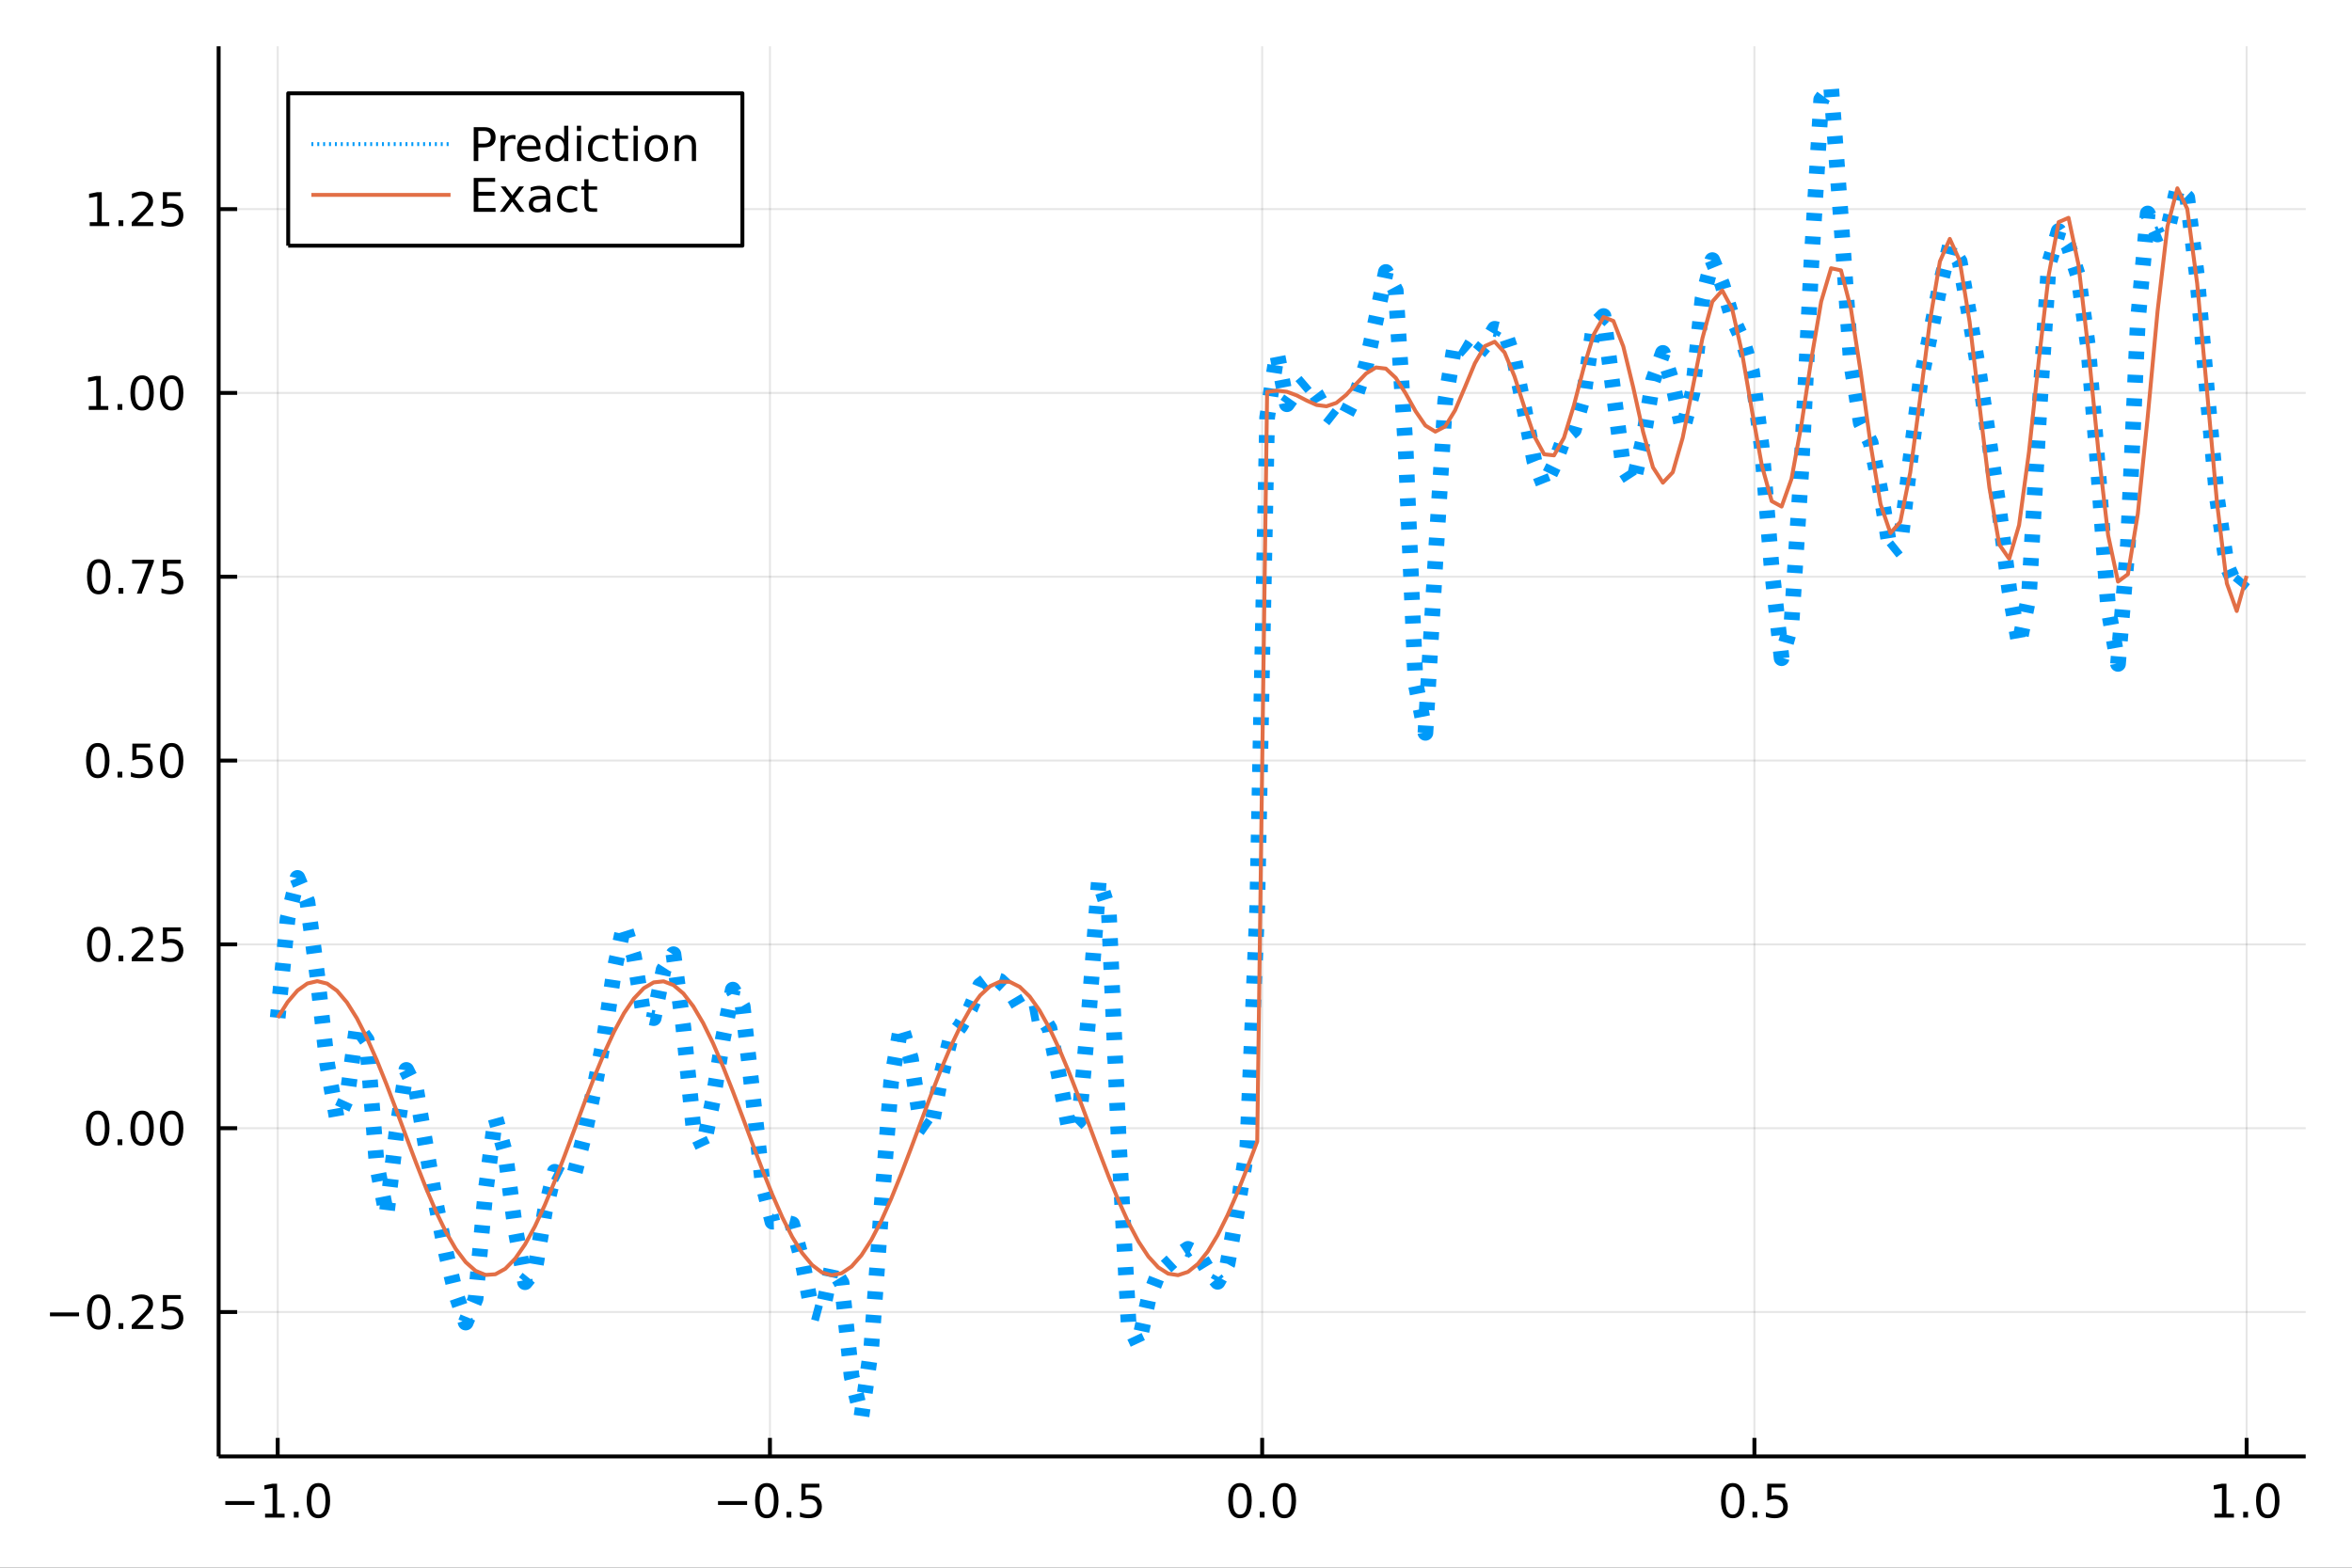 <?xml version="1.0" encoding="utf-8"?>
<svg xmlns="http://www.w3.org/2000/svg" xmlns:xlink="http://www.w3.org/1999/xlink" width="600" height="400" viewBox="0 0 2400 1600">
<rect x="0" y="0" width="2400" height="1600" fill="#333333" stroke="none"/>
<defs>
  <clipPath id="clip320">
    <rect x="0" y="0" width="2400" height="1600"/>
  </clipPath>
</defs>
<path clip-path="url(#clip320)" d="
M0 1600 L2400 1600 L2400 0 L0 0  Z
  " fill="#ffffff" fill-rule="evenodd" fill-opacity="1"/>
<defs>
  <clipPath id="clip321">
    <rect x="480" y="0" width="1681" height="1600"/>
  </clipPath>
</defs>
<path clip-path="url(#clip320)" d="
M223.103 1486.45 L2352.76 1486.45 L2352.76 47.244 L223.103 47.244  Z
  " fill="#ffffff" fill-rule="evenodd" fill-opacity="1"/>
<defs>
  <clipPath id="clip322">
    <rect x="223" y="47" width="2131" height="1440"/>
  </clipPath>
</defs>
<polyline clip-path="url(#clip322)" style="stroke:#000000; stroke-linecap:butt; stroke-linejoin:round; stroke-width:2; stroke-opacity:0.1; fill:none" points="
  283.376,1486.45 283.376,47.244 
  "/>
<polyline clip-path="url(#clip322)" style="stroke:#000000; stroke-linecap:butt; stroke-linejoin:round; stroke-width:2; stroke-opacity:0.1; fill:none" points="
  785.652,1486.45 785.652,47.244 
  "/>
<polyline clip-path="url(#clip322)" style="stroke:#000000; stroke-linecap:butt; stroke-linejoin:round; stroke-width:2; stroke-opacity:0.1; fill:none" points="
  1287.93,1486.45 1287.93,47.244 
  "/>
<polyline clip-path="url(#clip322)" style="stroke:#000000; stroke-linecap:butt; stroke-linejoin:round; stroke-width:2; stroke-opacity:0.1; fill:none" points="
  1790.21,1486.45 1790.21,47.244 
  "/>
<polyline clip-path="url(#clip322)" style="stroke:#000000; stroke-linecap:butt; stroke-linejoin:round; stroke-width:2; stroke-opacity:0.1; fill:none" points="
  2292.48,1486.45 2292.48,47.244 
  "/>
<polyline clip-path="url(#clip320)" style="stroke:#000000; stroke-linecap:butt; stroke-linejoin:round; stroke-width:4; stroke-opacity:1; fill:none" points="
  223.103,1486.45 2352.76,1486.45 
  "/>
<polyline clip-path="url(#clip320)" style="stroke:#000000; stroke-linecap:butt; stroke-linejoin:round; stroke-width:4; stroke-opacity:1; fill:none" points="
  283.376,1486.45 283.376,1467.55 
  "/>
<polyline clip-path="url(#clip320)" style="stroke:#000000; stroke-linecap:butt; stroke-linejoin:round; stroke-width:4; stroke-opacity:1; fill:none" points="
  785.652,1486.45 785.652,1467.55 
  "/>
<polyline clip-path="url(#clip320)" style="stroke:#000000; stroke-linecap:butt; stroke-linejoin:round; stroke-width:4; stroke-opacity:1; fill:none" points="
  1287.93,1486.45 1287.93,1467.55 
  "/>
<polyline clip-path="url(#clip320)" style="stroke:#000000; stroke-linecap:butt; stroke-linejoin:round; stroke-width:4; stroke-opacity:1; fill:none" points="
  1790.21,1486.45 1790.21,1467.55 
  "/>
<polyline clip-path="url(#clip320)" style="stroke:#000000; stroke-linecap:butt; stroke-linejoin:round; stroke-width:4; stroke-opacity:1; fill:none" points="
  2292.48,1486.45 2292.48,1467.55 
  "/>
<path clip-path="url(#clip320)" d="M229.904 1532.02 L259.58 1532.02 L259.58 1535.95 L229.904 1535.95 L229.904 1532.02 Z" fill="#000000" fill-rule="evenodd" fill-opacity="1" /><path clip-path="url(#clip320)" d="M270.482 1544.91 L278.121 1544.91 L278.121 1518.55 L269.811 1520.21 L269.811 1515.95 L278.075 1514.29 L282.751 1514.29 L282.751 1544.91 L290.39 1544.91 L290.39 1548.85 L270.482 1548.85 L270.482 1544.91 Z" fill="#000000" fill-rule="evenodd" fill-opacity="1" /><path clip-path="url(#clip320)" d="M299.834 1542.97 L304.718 1542.97 L304.718 1548.85 L299.834 1548.85 L299.834 1542.97 Z" fill="#000000" fill-rule="evenodd" fill-opacity="1" /><path clip-path="url(#clip320)" d="M324.903 1517.37 Q321.292 1517.37 319.463 1520.93 Q317.658 1524.47 317.658 1531.6 Q317.658 1538.71 319.463 1542.27 Q321.292 1545.82 324.903 1545.82 Q328.538 1545.82 330.343 1542.27 Q332.172 1538.71 332.172 1531.6 Q332.172 1524.47 330.343 1520.93 Q328.538 1517.37 324.903 1517.37 M324.903 1513.66 Q330.713 1513.66 333.769 1518.27 Q336.848 1522.85 336.848 1531.6 Q336.848 1540.33 333.769 1544.94 Q330.713 1549.52 324.903 1549.52 Q319.093 1549.52 316.014 1544.94 Q312.959 1540.33 312.959 1531.6 Q312.959 1522.85 316.014 1518.27 Q319.093 1513.66 324.903 1513.66 Z" fill="#000000" fill-rule="evenodd" fill-opacity="1" /><path clip-path="url(#clip320)" d="M732.678 1532.02 L762.354 1532.02 L762.354 1535.95 L732.678 1535.95 L732.678 1532.02 Z" fill="#000000" fill-rule="evenodd" fill-opacity="1" /><path clip-path="url(#clip320)" d="M782.446 1517.37 Q778.835 1517.37 777.007 1520.93 Q775.201 1524.47 775.201 1531.6 Q775.201 1538.71 777.007 1542.27 Q778.835 1545.82 782.446 1545.82 Q786.081 1545.82 787.886 1542.27 Q789.715 1538.71 789.715 1531.6 Q789.715 1524.47 787.886 1520.93 Q786.081 1517.37 782.446 1517.37 M782.446 1513.66 Q788.257 1513.66 791.312 1518.27 Q794.391 1522.85 794.391 1531.6 Q794.391 1540.33 791.312 1544.94 Q788.257 1549.52 782.446 1549.52 Q776.636 1549.52 773.558 1544.94 Q770.502 1540.33 770.502 1531.6 Q770.502 1522.85 773.558 1518.27 Q776.636 1513.66 782.446 1513.66 Z" fill="#000000" fill-rule="evenodd" fill-opacity="1" /><path clip-path="url(#clip320)" d="M802.608 1542.97 L807.493 1542.97 L807.493 1548.85 L802.608 1548.85 L802.608 1542.97 Z" fill="#000000" fill-rule="evenodd" fill-opacity="1" /><path clip-path="url(#clip320)" d="M817.724 1514.29 L836.08 1514.29 L836.08 1518.22 L822.006 1518.22 L822.006 1526.7 Q823.025 1526.35 824.043 1526.19 Q825.062 1526 826.08 1526 Q831.867 1526 835.247 1529.17 Q838.627 1532.34 838.627 1537.76 Q838.627 1543.34 835.155 1546.44 Q831.682 1549.52 825.363 1549.52 Q823.187 1549.52 820.918 1549.15 Q818.673 1548.78 816.266 1548.04 L816.266 1543.34 Q818.349 1544.47 820.571 1545.03 Q822.793 1545.58 825.27 1545.58 Q829.275 1545.58 831.613 1543.48 Q833.951 1541.37 833.951 1537.76 Q833.951 1534.15 831.613 1532.04 Q829.275 1529.94 825.27 1529.94 Q823.395 1529.94 821.52 1530.35 Q819.668 1530.77 817.724 1531.65 L817.724 1514.29 Z" fill="#000000" fill-rule="evenodd" fill-opacity="1" /><path clip-path="url(#clip320)" d="M1265.31 1517.37 Q1261.7 1517.37 1259.87 1520.93 Q1258.07 1524.47 1258.07 1531.6 Q1258.07 1538.71 1259.87 1542.27 Q1261.7 1545.82 1265.31 1545.82 Q1268.95 1545.82 1270.75 1542.27 Q1272.58 1538.71 1272.58 1531.6 Q1272.58 1524.47 1270.75 1520.93 Q1268.95 1517.37 1265.31 1517.37 M1265.31 1513.66 Q1271.12 1513.66 1274.18 1518.27 Q1277.26 1522.85 1277.26 1531.6 Q1277.26 1540.33 1274.18 1544.94 Q1271.12 1549.52 1265.31 1549.52 Q1259.5 1549.52 1256.42 1544.94 Q1253.37 1540.33 1253.37 1531.6 Q1253.37 1522.85 1256.42 1518.27 Q1259.5 1513.66 1265.31 1513.66 Z" fill="#000000" fill-rule="evenodd" fill-opacity="1" /><path clip-path="url(#clip320)" d="M1285.48 1542.97 L1290.36 1542.97 L1290.36 1548.85 L1285.48 1548.85 L1285.48 1542.97 Z" fill="#000000" fill-rule="evenodd" fill-opacity="1" /><path clip-path="url(#clip320)" d="M1310.54 1517.37 Q1306.93 1517.37 1305.11 1520.93 Q1303.3 1524.47 1303.3 1531.6 Q1303.3 1538.71 1305.11 1542.27 Q1306.93 1545.82 1310.54 1545.82 Q1314.18 1545.82 1315.98 1542.27 Q1317.81 1538.71 1317.81 1531.6 Q1317.81 1524.47 1315.98 1520.93 Q1314.18 1517.37 1310.54 1517.37 M1310.54 1513.66 Q1316.35 1513.66 1319.41 1518.27 Q1322.49 1522.85 1322.49 1531.6 Q1322.49 1540.33 1319.41 1544.94 Q1316.35 1549.52 1310.54 1549.52 Q1304.73 1549.52 1301.66 1544.94 Q1298.6 1540.33 1298.6 1531.6 Q1298.6 1522.85 1301.66 1518.27 Q1304.73 1513.66 1310.54 1513.66 Z" fill="#000000" fill-rule="evenodd" fill-opacity="1" /><path clip-path="url(#clip320)" d="M1768.09 1517.37 Q1764.48 1517.37 1762.65 1520.93 Q1760.84 1524.47 1760.84 1531.6 Q1760.84 1538.71 1762.65 1542.27 Q1764.48 1545.82 1768.09 1545.82 Q1771.72 1545.82 1773.53 1542.27 Q1775.36 1538.71 1775.36 1531.6 Q1775.36 1524.47 1773.53 1520.93 Q1771.72 1517.37 1768.09 1517.37 M1768.09 1513.66 Q1773.9 1513.66 1776.95 1518.27 Q1780.03 1522.85 1780.03 1531.6 Q1780.03 1540.33 1776.95 1544.94 Q1773.9 1549.52 1768.09 1549.52 Q1762.28 1549.52 1759.2 1544.94 Q1756.14 1540.33 1756.14 1531.6 Q1756.14 1522.85 1759.2 1518.27 Q1762.28 1513.66 1768.09 1513.66 Z" fill="#000000" fill-rule="evenodd" fill-opacity="1" /><path clip-path="url(#clip320)" d="M1788.25 1542.97 L1793.13 1542.97 L1793.13 1548.85 L1788.25 1548.85 L1788.25 1542.97 Z" fill="#000000" fill-rule="evenodd" fill-opacity="1" /><path clip-path="url(#clip320)" d="M1803.37 1514.29 L1821.72 1514.29 L1821.72 1518.22 L1807.65 1518.22 L1807.65 1526.7 Q1808.67 1526.35 1809.69 1526.19 Q1810.7 1526 1811.72 1526 Q1817.51 1526 1820.89 1529.17 Q1824.27 1532.34 1824.27 1537.76 Q1824.27 1543.34 1820.8 1546.44 Q1817.32 1549.52 1811 1549.52 Q1808.83 1549.52 1806.56 1549.15 Q1804.31 1548.78 1801.91 1548.04 L1801.91 1543.34 Q1803.99 1544.47 1806.21 1545.03 Q1808.44 1545.58 1810.91 1545.58 Q1814.92 1545.58 1817.25 1543.48 Q1819.59 1541.37 1819.59 1537.76 Q1819.59 1534.15 1817.25 1532.04 Q1814.92 1529.94 1810.91 1529.94 Q1809.04 1529.94 1807.16 1530.35 Q1805.31 1530.77 1803.37 1531.65 L1803.37 1514.29 Z" fill="#000000" fill-rule="evenodd" fill-opacity="1" /><path clip-path="url(#clip320)" d="M2259.64 1544.91 L2267.27 1544.91 L2267.27 1518.55 L2258.96 1520.21 L2258.96 1515.95 L2267.23 1514.29 L2271.9 1514.29 L2271.9 1544.91 L2279.54 1544.91 L2279.54 1548.85 L2259.64 1548.85 L2259.64 1544.91 Z" fill="#000000" fill-rule="evenodd" fill-opacity="1" /><path clip-path="url(#clip320)" d="M2288.99 1542.97 L2293.87 1542.97 L2293.87 1548.85 L2288.99 1548.85 L2288.99 1542.97 Z" fill="#000000" fill-rule="evenodd" fill-opacity="1" /><path clip-path="url(#clip320)" d="M2314.06 1517.37 Q2310.45 1517.37 2308.62 1520.93 Q2306.81 1524.47 2306.81 1531.6 Q2306.81 1538.71 2308.62 1542.27 Q2310.45 1545.82 2314.06 1545.82 Q2317.69 1545.82 2319.5 1542.27 Q2321.33 1538.71 2321.33 1531.6 Q2321.33 1524.47 2319.5 1520.93 Q2317.69 1517.37 2314.06 1517.37 M2314.06 1513.66 Q2319.87 1513.66 2322.92 1518.27 Q2326 1522.85 2326 1531.6 Q2326 1540.33 2322.92 1544.94 Q2319.87 1549.52 2314.06 1549.52 Q2308.25 1549.52 2305.17 1544.94 Q2302.11 1540.33 2302.11 1531.6 Q2302.11 1522.85 2305.17 1518.27 Q2308.25 1513.66 2314.06 1513.66 Z" fill="#000000" fill-rule="evenodd" fill-opacity="1" /><polyline clip-path="url(#clip322)" style="stroke:#000000; stroke-linecap:butt; stroke-linejoin:round; stroke-width:2; stroke-opacity:0.1; fill:none" points="
  223.103,1339.06 2352.76,1339.06 
  "/>
<polyline clip-path="url(#clip322)" style="stroke:#000000; stroke-linecap:butt; stroke-linejoin:round; stroke-width:2; stroke-opacity:0.1; fill:none" points="
  223.103,1151.45 2352.76,1151.45 
  "/>
<polyline clip-path="url(#clip322)" style="stroke:#000000; stroke-linecap:butt; stroke-linejoin:round; stroke-width:2; stroke-opacity:0.1; fill:none" points="
  223.103,963.844 2352.76,963.844 
  "/>
<polyline clip-path="url(#clip322)" style="stroke:#000000; stroke-linecap:butt; stroke-linejoin:round; stroke-width:2; stroke-opacity:0.1; fill:none" points="
  223.103,776.239 2352.76,776.239 
  "/>
<polyline clip-path="url(#clip322)" style="stroke:#000000; stroke-linecap:butt; stroke-linejoin:round; stroke-width:2; stroke-opacity:0.1; fill:none" points="
  223.103,588.634 2352.76,588.634 
  "/>
<polyline clip-path="url(#clip322)" style="stroke:#000000; stroke-linecap:butt; stroke-linejoin:round; stroke-width:2; stroke-opacity:0.1; fill:none" points="
  223.103,401.028 2352.76,401.028 
  "/>
<polyline clip-path="url(#clip322)" style="stroke:#000000; stroke-linecap:butt; stroke-linejoin:round; stroke-width:2; stroke-opacity:0.1; fill:none" points="
  223.103,213.423 2352.76,213.423 
  "/>
<polyline clip-path="url(#clip320)" style="stroke:#000000; stroke-linecap:butt; stroke-linejoin:round; stroke-width:4; stroke-opacity:1; fill:none" points="
  223.103,1486.45 223.103,47.244 
  "/>
<polyline clip-path="url(#clip320)" style="stroke:#000000; stroke-linecap:butt; stroke-linejoin:round; stroke-width:4; stroke-opacity:1; fill:none" points="
  223.103,1339.06 242,1339.06 
  "/>
<polyline clip-path="url(#clip320)" style="stroke:#000000; stroke-linecap:butt; stroke-linejoin:round; stroke-width:4; stroke-opacity:1; fill:none" points="
  223.103,1151.45 242,1151.45 
  "/>
<polyline clip-path="url(#clip320)" style="stroke:#000000; stroke-linecap:butt; stroke-linejoin:round; stroke-width:4; stroke-opacity:1; fill:none" points="
  223.103,963.844 242,963.844 
  "/>
<polyline clip-path="url(#clip320)" style="stroke:#000000; stroke-linecap:butt; stroke-linejoin:round; stroke-width:4; stroke-opacity:1; fill:none" points="
  223.103,776.239 242,776.239 
  "/>
<polyline clip-path="url(#clip320)" style="stroke:#000000; stroke-linecap:butt; stroke-linejoin:round; stroke-width:4; stroke-opacity:1; fill:none" points="
  223.103,588.634 242,588.634 
  "/>
<polyline clip-path="url(#clip320)" style="stroke:#000000; stroke-linecap:butt; stroke-linejoin:round; stroke-width:4; stroke-opacity:1; fill:none" points="
  223.103,401.028 242,401.028 
  "/>
<polyline clip-path="url(#clip320)" style="stroke:#000000; stroke-linecap:butt; stroke-linejoin:round; stroke-width:4; stroke-opacity:1; fill:none" points="
  223.103,213.423 242,213.423 
  "/>
<path clip-path="url(#clip320)" d="M50.992 1339.51 L80.668 1339.51 L80.668 1343.44 L50.992 1343.44 L50.992 1339.51 Z" fill="#000000" fill-rule="evenodd" fill-opacity="1" /><path clip-path="url(#clip320)" d="M100.76 1324.85 Q97.149 1324.85 95.321 1328.42 Q93.515 1331.96 93.515 1339.09 Q93.515 1346.2 95.321 1349.76 Q97.149 1353.3 100.76 1353.3 Q104.395 1353.3 106.2 1349.76 Q108.029 1346.2 108.029 1339.09 Q108.029 1331.96 106.2 1328.42 Q104.395 1324.85 100.76 1324.85 M100.76 1321.15 Q106.571 1321.15 109.626 1325.76 Q112.705 1330.34 112.705 1339.09 Q112.705 1347.82 109.626 1352.42 Q106.571 1357.01 100.76 1357.01 Q94.95 1357.01 91.871 1352.42 Q88.816 1347.82 88.816 1339.09 Q88.816 1330.34 91.871 1325.76 Q94.95 1321.15 100.76 1321.15 Z" fill="#000000" fill-rule="evenodd" fill-opacity="1" /><path clip-path="url(#clip320)" d="M120.922 1350.46 L125.807 1350.46 L125.807 1356.34 L120.922 1356.34 L120.922 1350.46 Z" fill="#000000" fill-rule="evenodd" fill-opacity="1" /><path clip-path="url(#clip320)" d="M140.019 1352.4 L156.339 1352.4 L156.339 1356.34 L134.394 1356.34 L134.394 1352.4 Q137.056 1349.65 141.64 1345.02 Q146.246 1340.36 147.427 1339.02 Q149.672 1336.5 150.552 1334.76 Q151.455 1333 151.455 1331.31 Q151.455 1328.56 149.51 1326.82 Q147.589 1325.09 144.487 1325.09 Q142.288 1325.09 139.834 1325.85 Q137.404 1326.61 134.626 1328.16 L134.626 1323.44 Q137.45 1322.31 139.904 1321.73 Q142.357 1321.15 144.394 1321.15 Q149.765 1321.15 152.959 1323.84 Q156.154 1326.52 156.154 1331.01 Q156.154 1333.14 155.343 1335.06 Q154.556 1336.96 152.45 1339.55 Q151.871 1340.22 148.769 1343.44 Q145.668 1346.64 140.019 1352.4 Z" fill="#000000" fill-rule="evenodd" fill-opacity="1" /><path clip-path="url(#clip320)" d="M166.2 1321.78 L184.556 1321.78 L184.556 1325.71 L170.482 1325.71 L170.482 1334.18 Q171.501 1333.84 172.519 1333.67 Q173.538 1333.49 174.556 1333.49 Q180.343 1333.49 183.723 1336.66 Q187.103 1339.83 187.103 1345.25 Q187.103 1350.83 183.63 1353.93 Q180.158 1357.01 173.839 1357.01 Q171.663 1357.01 169.394 1356.64 Q167.149 1356.27 164.742 1355.53 L164.742 1350.83 Q166.825 1351.96 169.047 1352.52 Q171.269 1353.07 173.746 1353.07 Q177.751 1353.07 180.089 1350.96 Q182.427 1348.86 182.427 1345.25 Q182.427 1341.64 180.089 1339.53 Q177.751 1337.42 173.746 1337.42 Q171.871 1337.42 169.996 1337.84 Q168.144 1338.26 166.2 1339.14 L166.2 1321.78 Z" fill="#000000" fill-rule="evenodd" fill-opacity="1" /><path clip-path="url(#clip320)" d="M99.765 1137.25 Q96.154 1137.25 94.325 1140.81 Q92.52 1144.35 92.52 1151.48 Q92.52 1158.59 94.325 1162.16 Q96.154 1165.7 99.765 1165.7 Q103.399 1165.7 105.205 1162.16 Q107.033 1158.59 107.033 1151.48 Q107.033 1144.35 105.205 1140.81 Q103.399 1137.25 99.765 1137.25 M99.765 1133.54 Q105.575 1133.54 108.631 1138.15 Q111.709 1142.73 111.709 1151.48 Q111.709 1160.21 108.631 1164.82 Q105.575 1169.4 99.765 1169.4 Q93.955 1169.4 90.876 1164.82 Q87.821 1160.21 87.821 1151.48 Q87.821 1142.73 90.876 1138.15 Q93.955 1133.54 99.765 1133.54 Z" fill="#000000" fill-rule="evenodd" fill-opacity="1" /><path clip-path="url(#clip320)" d="M119.927 1162.85 L124.811 1162.85 L124.811 1168.73 L119.927 1168.73 L119.927 1162.85 Z" fill="#000000" fill-rule="evenodd" fill-opacity="1" /><path clip-path="url(#clip320)" d="M144.996 1137.25 Q141.385 1137.25 139.556 1140.81 Q137.751 1144.35 137.751 1151.48 Q137.751 1158.59 139.556 1162.16 Q141.385 1165.7 144.996 1165.7 Q148.63 1165.7 150.436 1162.16 Q152.265 1158.59 152.265 1151.48 Q152.265 1144.35 150.436 1140.81 Q148.63 1137.25 144.996 1137.25 M144.996 1133.54 Q150.806 1133.54 153.862 1138.15 Q156.941 1142.73 156.941 1151.48 Q156.941 1160.21 153.862 1164.82 Q150.806 1169.4 144.996 1169.4 Q139.186 1169.4 136.107 1164.82 Q133.052 1160.21 133.052 1151.48 Q133.052 1142.73 136.107 1138.15 Q139.186 1133.54 144.996 1133.54 Z" fill="#000000" fill-rule="evenodd" fill-opacity="1" /><path clip-path="url(#clip320)" d="M175.158 1137.25 Q171.547 1137.25 169.718 1140.81 Q167.913 1144.35 167.913 1151.48 Q167.913 1158.59 169.718 1162.16 Q171.547 1165.7 175.158 1165.7 Q178.792 1165.7 180.598 1162.16 Q182.427 1158.59 182.427 1151.48 Q182.427 1144.35 180.598 1140.81 Q178.792 1137.25 175.158 1137.25 M175.158 1133.54 Q180.968 1133.54 184.024 1138.15 Q187.103 1142.73 187.103 1151.48 Q187.103 1160.21 184.024 1164.82 Q180.968 1169.4 175.158 1169.4 Q169.348 1169.4 166.269 1164.82 Q163.214 1160.21 163.214 1151.48 Q163.214 1142.73 166.269 1138.15 Q169.348 1133.54 175.158 1133.54 Z" fill="#000000" fill-rule="evenodd" fill-opacity="1" /><path clip-path="url(#clip320)" d="M100.76 949.643 Q97.149 949.643 95.321 953.208 Q93.515 956.749 93.515 963.879 Q93.515 970.986 95.321 974.55 Q97.149 978.092 100.76 978.092 Q104.395 978.092 106.2 974.55 Q108.029 970.986 108.029 963.879 Q108.029 956.749 106.2 953.208 Q104.395 949.643 100.76 949.643 M100.76 945.939 Q106.571 945.939 109.626 950.546 Q112.705 955.129 112.705 963.879 Q112.705 972.606 109.626 977.212 Q106.571 981.796 100.76 981.796 Q94.95 981.796 91.871 977.212 Q88.816 972.606 88.816 963.879 Q88.816 955.129 91.871 950.546 Q94.95 945.939 100.76 945.939 Z" fill="#000000" fill-rule="evenodd" fill-opacity="1" /><path clip-path="url(#clip320)" d="M120.922 975.245 L125.807 975.245 L125.807 981.124 L120.922 981.124 L120.922 975.245 Z" fill="#000000" fill-rule="evenodd" fill-opacity="1" /><path clip-path="url(#clip320)" d="M140.019 977.189 L156.339 977.189 L156.339 981.124 L134.394 981.124 L134.394 977.189 Q137.056 974.435 141.64 969.805 Q146.246 965.152 147.427 963.81 Q149.672 961.286 150.552 959.55 Q151.455 957.791 151.455 956.101 Q151.455 953.347 149.51 951.611 Q147.589 949.875 144.487 949.875 Q142.288 949.875 139.834 950.638 Q137.404 951.402 134.626 952.953 L134.626 948.231 Q137.45 947.097 139.904 946.518 Q142.357 945.939 144.394 945.939 Q149.765 945.939 152.959 948.625 Q156.154 951.31 156.154 955.8 Q156.154 957.93 155.343 959.851 Q154.556 961.749 152.45 964.342 Q151.871 965.013 148.769 968.231 Q145.668 971.425 140.019 977.189 Z" fill="#000000" fill-rule="evenodd" fill-opacity="1" /><path clip-path="url(#clip320)" d="M166.2 946.564 L184.556 946.564 L184.556 950.5 L170.482 950.5 L170.482 958.972 Q171.501 958.624 172.519 958.462 Q173.538 958.277 174.556 958.277 Q180.343 958.277 183.723 961.449 Q187.103 964.62 187.103 970.036 Q187.103 975.615 183.63 978.717 Q180.158 981.796 173.839 981.796 Q171.663 981.796 169.394 981.425 Q167.149 981.055 164.742 980.314 L164.742 975.615 Q166.825 976.749 169.047 977.305 Q171.269 977.86 173.746 977.86 Q177.751 977.86 180.089 975.754 Q182.427 973.648 182.427 970.036 Q182.427 966.425 180.089 964.319 Q177.751 962.212 173.746 962.212 Q171.871 962.212 169.996 962.629 Q168.144 963.046 166.2 963.925 L166.2 946.564 Z" fill="#000000" fill-rule="evenodd" fill-opacity="1" /><path clip-path="url(#clip320)" d="M99.765 762.038 Q96.154 762.038 94.325 765.602 Q92.52 769.144 92.52 776.274 Q92.52 783.38 94.325 786.945 Q96.154 790.487 99.765 790.487 Q103.399 790.487 105.205 786.945 Q107.033 783.38 107.033 776.274 Q107.033 769.144 105.205 765.602 Q103.399 762.038 99.765 762.038 M99.765 758.334 Q105.575 758.334 108.631 762.94 Q111.709 767.524 111.709 776.274 Q111.709 785 108.631 789.607 Q105.575 794.19 99.765 794.19 Q93.955 794.19 90.876 789.607 Q87.821 785 87.821 776.274 Q87.821 767.524 90.876 762.94 Q93.955 758.334 99.765 758.334 Z" fill="#000000" fill-rule="evenodd" fill-opacity="1" /><path clip-path="url(#clip320)" d="M119.927 787.639 L124.811 787.639 L124.811 793.519 L119.927 793.519 L119.927 787.639 Z" fill="#000000" fill-rule="evenodd" fill-opacity="1" /><path clip-path="url(#clip320)" d="M135.043 758.959 L153.399 758.959 L153.399 762.894 L139.325 762.894 L139.325 771.366 Q140.343 771.019 141.362 770.857 Q142.381 770.672 143.399 770.672 Q149.186 770.672 152.566 773.843 Q155.945 777.014 155.945 782.431 Q155.945 788.01 152.473 791.112 Q149.001 794.19 142.681 794.19 Q140.506 794.19 138.237 793.82 Q135.992 793.449 133.584 792.709 L133.584 788.01 Q135.668 789.144 137.89 789.7 Q140.112 790.255 142.589 790.255 Q146.593 790.255 148.931 788.149 Q151.269 786.042 151.269 782.431 Q151.269 778.82 148.931 776.713 Q146.593 774.607 142.589 774.607 Q140.714 774.607 138.839 775.024 Q136.987 775.44 135.043 776.32 L135.043 758.959 Z" fill="#000000" fill-rule="evenodd" fill-opacity="1" /><path clip-path="url(#clip320)" d="M175.158 762.038 Q171.547 762.038 169.718 765.602 Q167.913 769.144 167.913 776.274 Q167.913 783.38 169.718 786.945 Q171.547 790.487 175.158 790.487 Q178.792 790.487 180.598 786.945 Q182.427 783.38 182.427 776.274 Q182.427 769.144 180.598 765.602 Q178.792 762.038 175.158 762.038 M175.158 758.334 Q180.968 758.334 184.024 762.94 Q187.103 767.524 187.103 776.274 Q187.103 785 184.024 789.607 Q180.968 794.19 175.158 794.19 Q169.348 794.19 166.269 789.607 Q163.214 785 163.214 776.274 Q163.214 767.524 166.269 762.94 Q169.348 758.334 175.158 758.334 Z" fill="#000000" fill-rule="evenodd" fill-opacity="1" /><path clip-path="url(#clip320)" d="M100.76 574.432 Q97.149 574.432 95.321 577.997 Q93.515 581.539 93.515 588.668 Q93.515 595.775 95.321 599.339 Q97.149 602.881 100.76 602.881 Q104.395 602.881 106.2 599.339 Q108.029 595.775 108.029 588.668 Q108.029 581.539 106.2 577.997 Q104.395 574.432 100.76 574.432 M100.76 570.729 Q106.571 570.729 109.626 575.335 Q112.705 579.918 112.705 588.668 Q112.705 597.395 109.626 602.002 Q106.571 606.585 100.76 606.585 Q94.95 606.585 91.871 602.002 Q88.816 597.395 88.816 588.668 Q88.816 579.918 91.871 575.335 Q94.95 570.729 100.76 570.729 Z" fill="#000000" fill-rule="evenodd" fill-opacity="1" /><path clip-path="url(#clip320)" d="M120.922 600.034 L125.807 600.034 L125.807 605.914 L120.922 605.914 L120.922 600.034 Z" fill="#000000" fill-rule="evenodd" fill-opacity="1" /><path clip-path="url(#clip320)" d="M134.811 571.354 L157.033 571.354 L157.033 573.344 L144.487 605.914 L139.603 605.914 L151.408 575.289 L134.811 575.289 L134.811 571.354 Z" fill="#000000" fill-rule="evenodd" fill-opacity="1" /><path clip-path="url(#clip320)" d="M166.2 571.354 L184.556 571.354 L184.556 575.289 L170.482 575.289 L170.482 583.761 Q171.501 583.414 172.519 583.252 Q173.538 583.066 174.556 583.066 Q180.343 583.066 183.723 586.238 Q187.103 589.409 187.103 594.826 Q187.103 600.404 183.63 603.506 Q180.158 606.585 173.839 606.585 Q171.663 606.585 169.394 606.214 Q167.149 605.844 164.742 605.103 L164.742 600.404 Q166.825 601.539 169.047 602.094 Q171.269 602.65 173.746 602.65 Q177.751 602.65 180.089 600.543 Q182.427 598.437 182.427 594.826 Q182.427 591.215 180.089 589.108 Q177.751 587.002 173.746 587.002 Q171.871 587.002 169.996 587.418 Q168.144 587.835 166.2 588.715 L166.2 571.354 Z" fill="#000000" fill-rule="evenodd" fill-opacity="1" /><path clip-path="url(#clip320)" d="M90.575 414.373 L98.214 414.373 L98.214 388.007 L89.904 389.674 L89.904 385.415 L98.168 383.748 L102.844 383.748 L102.844 414.373 L110.483 414.373 L110.483 418.308 L90.575 418.308 L90.575 414.373 Z" fill="#000000" fill-rule="evenodd" fill-opacity="1" /><path clip-path="url(#clip320)" d="M119.927 412.429 L124.811 412.429 L124.811 418.308 L119.927 418.308 L119.927 412.429 Z" fill="#000000" fill-rule="evenodd" fill-opacity="1" /><path clip-path="url(#clip320)" d="M144.996 386.827 Q141.385 386.827 139.556 390.392 Q137.751 393.933 137.751 401.063 Q137.751 408.169 139.556 411.734 Q141.385 415.276 144.996 415.276 Q148.63 415.276 150.436 411.734 Q152.265 408.169 152.265 401.063 Q152.265 393.933 150.436 390.392 Q148.63 386.827 144.996 386.827 M144.996 383.123 Q150.806 383.123 153.862 387.73 Q156.941 392.313 156.941 401.063 Q156.941 409.79 153.862 414.396 Q150.806 418.979 144.996 418.979 Q139.186 418.979 136.107 414.396 Q133.052 409.79 133.052 401.063 Q133.052 392.313 136.107 387.73 Q139.186 383.123 144.996 383.123 Z" fill="#000000" fill-rule="evenodd" fill-opacity="1" /><path clip-path="url(#clip320)" d="M175.158 386.827 Q171.547 386.827 169.718 390.392 Q167.913 393.933 167.913 401.063 Q167.913 408.169 169.718 411.734 Q171.547 415.276 175.158 415.276 Q178.792 415.276 180.598 411.734 Q182.427 408.169 182.427 401.063 Q182.427 393.933 180.598 390.392 Q178.792 386.827 175.158 386.827 M175.158 383.123 Q180.968 383.123 184.024 387.73 Q187.103 392.313 187.103 401.063 Q187.103 409.79 184.024 414.396 Q180.968 418.979 175.158 418.979 Q169.348 418.979 166.269 414.396 Q163.214 409.79 163.214 401.063 Q163.214 392.313 166.269 387.73 Q169.348 383.123 175.158 383.123 Z" fill="#000000" fill-rule="evenodd" fill-opacity="1" /><path clip-path="url(#clip320)" d="M91.571 226.768 L99.21 226.768 L99.21 200.402 L90.899 202.069 L90.899 197.809 L99.163 196.143 L103.839 196.143 L103.839 226.768 L111.478 226.768 L111.478 230.703 L91.571 230.703 L91.571 226.768 Z" fill="#000000" fill-rule="evenodd" fill-opacity="1" /><path clip-path="url(#clip320)" d="M120.922 224.823 L125.807 224.823 L125.807 230.703 L120.922 230.703 L120.922 224.823 Z" fill="#000000" fill-rule="evenodd" fill-opacity="1" /><path clip-path="url(#clip320)" d="M140.019 226.768 L156.339 226.768 L156.339 230.703 L134.394 230.703 L134.394 226.768 Q137.056 224.013 141.64 219.383 Q146.246 214.731 147.427 213.388 Q149.672 210.865 150.552 209.129 Q151.455 207.369 151.455 205.68 Q151.455 202.925 149.51 201.189 Q147.589 199.453 144.487 199.453 Q142.288 199.453 139.834 200.217 Q137.404 200.981 134.626 202.532 L134.626 197.809 Q137.45 196.675 139.904 196.096 Q142.357 195.518 144.394 195.518 Q149.765 195.518 152.959 198.203 Q156.154 200.888 156.154 205.379 Q156.154 207.508 155.343 209.43 Q154.556 211.328 152.45 213.92 Q151.871 214.592 148.769 217.809 Q145.668 221.004 140.019 226.768 Z" fill="#000000" fill-rule="evenodd" fill-opacity="1" /><path clip-path="url(#clip320)" d="M166.2 196.143 L184.556 196.143 L184.556 200.078 L170.482 200.078 L170.482 208.55 Q171.501 208.203 172.519 208.041 Q173.538 207.856 174.556 207.856 Q180.343 207.856 183.723 211.027 Q187.103 214.198 187.103 219.615 Q187.103 225.193 183.63 228.295 Q180.158 231.374 173.839 231.374 Q171.663 231.374 169.394 231.004 Q167.149 230.633 164.742 229.893 L164.742 225.193 Q166.825 226.328 169.047 226.883 Q171.269 227.439 173.746 227.439 Q177.751 227.439 180.089 225.332 Q182.427 223.226 182.427 219.615 Q182.427 216.004 180.089 213.897 Q177.751 211.791 173.746 211.791 Q171.871 211.791 169.996 212.207 Q168.144 212.624 166.2 213.504 L166.2 196.143 Z" fill="#000000" fill-rule="evenodd" fill-opacity="1" /><polyline clip-path="url(#clip322)" style="stroke:#009af9; stroke-linecap:butt; stroke-linejoin:round; stroke-width:16; stroke-opacity:1; fill:none" stroke-dasharray="8, 16" points="
  283.376,1038.74 293.472,937.524 303.568,895.997 313.664,920.224 323.76,995.825 333.856,1085.99 343.952,1142.75 354.048,1120.61 364.144,1047.28 374.24,1061.56 
  384.336,1188.12 394.432,1240.02 404.528,1155.81 414.624,1091.96 424.72,1112.38 434.816,1171.67 444.912,1229.15 455.008,1278.48 465.104,1320.59 475.2,1349.82 
  485.296,1325.44 495.392,1216.52 505.488,1140.4 515.584,1177.18 525.68,1253.72 535.776,1308.65 545.872,1296.2 555.968,1236.58 566.064,1195.92 576.16,1200.97 
  586.256,1197.65 596.352,1158.09 606.448,1110.41 616.544,1059.26 626.64,990.859 636.736,943.785 646.832,975.688 656.928,1036.92 667.024,1039.14 677.12,989.786 
  687.216,973.884 697.312,1048.48 707.408,1149.31 717.504,1170.89 727.6,1122.23 737.696,1059.73 747.792,1010.02 757.888,1027.24 767.984,1116.7 778.08,1207.33 
  788.176,1246.89 798.272,1246.62 808.369,1249.27 818.465,1286.11 828.561,1338.49 838.657,1341.21 848.753,1293.13 858.849,1309.44 868.945,1404.55 879.041,1445.72 
  889.137,1375.01 899.233,1235.57 909.329,1104.19 919.425,1046.79 929.521,1080.5 939.617,1146.71 949.713,1153.79 959.809,1099.82 969.905,1060.06 980.001,1047.13 
  990.097,1029.41 1000.19,1005.71 1010.29,998.039 1020.38,1001.15 1030.48,1010.67 1040.58,1027.74 1050.67,1035.27 1060.77,1033.39 1070.86,1049.55 1080.96,1099.91 
  1091.06,1153.33 1101.15,1143.47 1111.25,1032.08 1121.34,898.027 1131.44,929.609 1141.54,1163.43 1151.63,1351.04 1161.73,1372.6 1171.83,1326.21 1181.92,1300.17 
  1192.02,1290.77 1202.11,1281.4 1212.21,1274.6 1222.31,1279.44 1232.4,1296.06 1242.5,1308.23 1252.59,1289.9 1262.69,1233.99 1272.79,1170.42 1282.88,926.088 
  1292.98,426.173 1303.07,360.466 1313.17,412.576 1323.27,398.331 1333.36,389.699 1343.46,403.066 1353.55,421.577 1363.65,429.533 1373.75,422.175 1383.84,402.766 
  1393.94,372.61 1404.03,326.377 1414.13,277.587 1424.23,296.654 1434.32,457.537 1444.42,697.235 1454.51,747.951 1464.61,574.227 1474.71,409.142 1484.8,349.594 
  1494.9,355.446 1504.99,364.315 1515.09,352.394 1525.19,335.569 1535.28,338.031 1545.38,368.222 1555.47,417.796 1565.57,470.271 1575.67,495.696 1585.76,474.984 
  1595.86,447.239 1605.95,438.806 1616.05,403.38 1626.15,332.532 1636.24,322.55 1646.34,399.402 1656.43,477.55 1666.53,493.151 1676.63,449.315 1686.72,388.423 
  1696.82,360.172 1706.91,392 1717.01,438.981 1727.11,400.742 1737.2,305.11 1747.3,265.477 1757.39,290.115 1767.49,323.967 1777.59,345.819 1787.68,378.534 
  1797.78,457.022 1807.87,580.37 1817.97,671.803 1828.07,636.33 1838.16,478.036 1848.26,270.301 1858.35,101.683 1868.45,87.976 1878.55,223.601 1888.64,369.315 
  1898.74,431.622 1908.83,451.679 1918.93,501.232 1929.03,563.7 1939.12,555.563 1949.22,470.076 1959.31,391.573 1969.41,342.77 1979.51,291.775 1989.6,251.236 
  1999.7,266.882 2009.79,323.132 2019.89,383.602 2029.99,452.128 2040.08,521.043 2050.18,601.323 2060.27,657.807 2070.37,608.258 2080.47,427.356 2090.56,269.842 
  2100.66,235.746 2110.75,251.24 2120.85,282.558 2130.95,356.041 2141.04,480.895 2151.14,620.258 2161.23,677.573 2171.33,555.709 2181.43,327.879 2191.52,217.882 
  2201.62,239.333 2211.71,235.162 2221.81,192.3 2231.91,201.814 2242,283.476 2252.1,399.598 2262.19,507.798 2272.29,577.276 2282.39,600.205 2292.48,587.728 
  
  "/>
<polyline clip-path="url(#clip322)" style="stroke:#e26f46; stroke-linecap:butt; stroke-linejoin:round; stroke-width:4; stroke-opacity:1; fill:none" points="
  283.376,1038.74 293.472,1022.75 303.568,1010.96 313.664,1003.75 323.76,1001.37 333.856,1003.88 343.952,1011.21 354.048,1023.12 364.144,1039.21 374.24,1058.97 
  384.336,1081.75 394.432,1106.8 404.528,1133.31 414.624,1160.41 424.72,1187.22 434.816,1212.86 444.912,1236.5 455.008,1257.36 465.104,1274.76 475.2,1288.14 
  485.296,1297.06 495.392,1301.23 505.488,1300.51 515.584,1294.92 525.68,1284.65 535.776,1270.04 545.872,1251.55 555.968,1229.8 566.064,1205.49 576.16,1179.41 
  586.256,1152.42 596.352,1125.41 606.448,1099.24 616.544,1074.77 626.64,1052.81 636.736,1034.07 646.832,1019.16 656.928,1008.56 667.024,1002.63 677.12,1001.56 
  687.216,1005.38 697.312,1013.96 707.408,1027.04 717.504,1044.17 727.6,1064.81 737.696,1088.27 747.792,1113.79 757.888,1140.55 767.984,1167.66 778.08,1194.24 
  788.176,1219.42 798.272,1242.39 808.369,1262.39 818.465,1278.76 828.561,1290.98 838.657,1298.65 848.753,1301.52 858.849,1299.48 868.945,1292.62 879.041,1281.14 
  889.137,1265.44 899.233,1246.01 909.329,1223.5 919.425,1198.64 929.521,1172.23 939.617,1145.15 949.713,1118.27 959.809,1092.48 969.905,1068.61 980.001,1047.45 
  990.097,1029.67 1000.19,1015.88 1010.29,1006.51 1020.38,1001.86 1030.48,1002.11 1040.58,1007.22 1050.67,1017.04 1060.77,1031.25 1070.86,1049.38 1080.96,1070.85 
  1091.06,1094.94 1101.15,1120.88 1111.25,1147.81 1121.34,1174.87 1131.44,1201.16 1141.54,1225.83 1151.63,1248.07 1161.73,1267.15 1171.83,1282.46 1181.92,1293.5 
  1192.02,1299.9 1202.11,1301.45 1212.21,1298.11 1222.31,1289.98 1232.4,1277.33 1242.5,1260.57 1252.59,1240.25 1262.69,1217.04 1272.79,1191.68 1282.88,1165.01 
  1292.98,399.938 1303.07,398.698 1313.17,399.827 1323.27,403.584 1333.36,408.819 1343.46,413.32 1353.55,414.653 1363.65,411.19 1373.75,402.935 1383.84,391.807 
  1393.94,381.218 1404.03,375.031 1414.13,376.218 1424.23,385.657 1434.32,401.532 1444.42,419.6 1454.51,434.313 1464.61,440.519 1474.71,435.206 1484.8,418.722 
  1494.9,395.013 1504.99,370.715 1515.09,353.3 1525.19,348.788 1535.28,359.725 1545.38,384.09 1555.47,415.556 1565.57,445.115 1575.67,463.654 1585.76,464.752 
  1595.86,446.842 1605.95,414.018 1616.05,375.163 1626.15,341.554 1636.24,323.587 1646.34,327.582 1656.43,353.63 1666.53,395.213 1676.63,440.798 1686.72,477.034 
  1696.82,492.657 1706.91,481.973 1717.01,446.844 1727.11,396.493 1737.2,345.111 1747.3,307.855 1757.39,296.381 1767.49,315.221 1777.59,360.129 1787.68,418.958 
  1797.78,474.942 1807.87,511.466 1817.97,516.999 1828.07,488.698 1838.16,433.591 1848.26,366.872 1858.35,307.72 1868.45,273.785 1878.55,275.93 1888.64,314.79 
  1898.74,380.227 1908.83,453.952 1918.93,514.629 1929.03,544.051 1939.12,532.594 1949.22,482.316 1959.31,406.724 1969.41,327.159 1979.51,266.777 1989.6,243.809 
  1999.7,266.067 2009.79,328.356 2019.89,413.618 2029.99,497.591 2040.08,555.717 2050.18,570.318 2060.27,535.954 2070.37,461.352 2080.47,367.22 2090.56,280.509 
  2100.66,226.698 2110.75,222.309 2120.85,269.855 2130.95,356.76 2141.04,458.66 2151.14,546.225 2161.23,593.608 2171.33,586.064 2181.43,524.514 2191.52,425.636 
  2201.62,317.367 2211.71,231.007 2221.81,192.175 2231.91,213.212 2242,289.299 2252.1,399.487 2262.19,512.455 2272.29,595.412 2282.39,623.611 2292.48,587.728 
  
  "/>
<path clip-path="url(#clip320)" d="
M294.091 250.738 L757.547 250.738 L757.547 95.218 L294.091 95.218  Z
  " fill="#ffffff" fill-rule="evenodd" fill-opacity="1"/>
<polyline clip-path="url(#clip320)" style="stroke:#000000; stroke-linecap:butt; stroke-linejoin:round; stroke-width:4; stroke-opacity:1; fill:none" points="
  294.091,250.738 757.547,250.738 757.547,95.218 294.091,95.218 294.091,250.738 
  "/>
<polyline clip-path="url(#clip320)" style="stroke:#009af9; stroke-linecap:butt; stroke-linejoin:round; stroke-width:4; stroke-opacity:1; fill:none" stroke-dasharray="2, 4" points="
  317.754,147.058 459.731,147.058 
  "/>
<path clip-path="url(#clip320)" d="M488.069 133.62 L488.069 146.606 L493.949 146.606 Q497.213 146.606 498.995 144.916 Q500.778 143.227 500.778 140.102 Q500.778 137 498.995 135.31 Q497.213 133.62 493.949 133.62 L488.069 133.62 M483.393 129.778 L493.949 129.778 Q499.759 129.778 502.722 132.416 Q505.708 135.032 505.708 140.102 Q505.708 145.217 502.722 147.833 Q499.759 150.449 493.949 150.449 L488.069 150.449 L488.069 164.338 L483.393 164.338 L483.393 129.778 Z" fill="#000000" fill-rule="evenodd" fill-opacity="1" /><path clip-path="url(#clip320)" d="M525.986 142.393 Q525.268 141.977 524.412 141.791 Q523.578 141.583 522.56 141.583 Q518.949 141.583 517.004 143.944 Q515.083 146.282 515.083 150.68 L515.083 164.338 L510.801 164.338 L510.801 138.412 L515.083 138.412 L515.083 142.44 Q516.426 140.078 518.578 138.944 Q520.731 137.787 523.81 137.787 Q524.25 137.787 524.782 137.856 Q525.315 137.903 525.963 138.018 L525.986 142.393 Z" fill="#000000" fill-rule="evenodd" fill-opacity="1" /><path clip-path="url(#clip320)" d="M551.588 150.31 L551.588 152.393 L532.004 152.393 Q532.282 156.791 534.643 159.106 Q537.027 161.398 541.264 161.398 Q543.717 161.398 546.009 160.796 Q548.324 160.194 550.592 158.99 L550.592 163.018 Q548.301 163.99 545.893 164.5 Q543.486 165.009 541.009 165.009 Q534.805 165.009 531.171 161.398 Q527.56 157.787 527.56 151.629 Q527.56 145.264 530.986 141.537 Q534.435 137.787 540.268 137.787 Q545.5 137.787 548.532 141.166 Q551.588 144.523 551.588 150.31 M547.328 149.06 Q547.282 145.565 545.361 143.481 Q543.463 141.398 540.314 141.398 Q536.75 141.398 534.597 143.412 Q532.467 145.426 532.143 149.083 L547.328 149.06 Z" fill="#000000" fill-rule="evenodd" fill-opacity="1" /><path clip-path="url(#clip320)" d="M575.638 142.347 L575.638 128.319 L579.898 128.319 L579.898 164.338 L575.638 164.338 L575.638 160.449 Q574.296 162.763 572.236 163.898 Q570.199 165.009 567.328 165.009 Q562.629 165.009 559.666 161.259 Q556.726 157.509 556.726 151.398 Q556.726 145.287 559.666 141.537 Q562.629 137.787 567.328 137.787 Q570.199 137.787 572.236 138.921 Q574.296 140.032 575.638 142.347 M561.125 151.398 Q561.125 156.097 563.046 158.782 Q564.99 161.444 568.37 161.444 Q571.749 161.444 573.694 158.782 Q575.638 156.097 575.638 151.398 Q575.638 146.699 573.694 144.037 Q571.749 141.352 568.37 141.352 Q564.99 141.352 563.046 144.037 Q561.125 146.699 561.125 151.398 Z" fill="#000000" fill-rule="evenodd" fill-opacity="1" /><path clip-path="url(#clip320)" d="M588.671 138.412 L592.93 138.412 L592.93 164.338 L588.671 164.338 L588.671 138.412 M588.671 128.319 L592.93 128.319 L592.93 133.713 L588.671 133.713 L588.671 128.319 Z" fill="#000000" fill-rule="evenodd" fill-opacity="1" /><path clip-path="url(#clip320)" d="M620.499 139.407 L620.499 143.389 Q618.694 142.393 616.865 141.907 Q615.059 141.398 613.208 141.398 Q609.064 141.398 606.772 144.037 Q604.481 146.652 604.481 151.398 Q604.481 156.143 606.772 158.782 Q609.064 161.398 613.208 161.398 Q615.059 161.398 616.865 160.912 Q618.694 160.402 620.499 159.407 L620.499 163.342 Q618.717 164.176 616.796 164.592 Q614.897 165.009 612.745 165.009 Q606.888 165.009 603.439 161.328 Q599.99 157.648 599.99 151.398 Q599.99 145.055 603.462 141.421 Q606.958 137.787 613.022 137.787 Q614.99 137.787 616.865 138.203 Q618.74 138.597 620.499 139.407 Z" fill="#000000" fill-rule="evenodd" fill-opacity="1" /><path clip-path="url(#clip320)" d="M632.12 131.051 L632.12 138.412 L640.893 138.412 L640.893 141.722 L632.12 141.722 L632.12 155.796 Q632.12 158.967 632.976 159.87 Q633.856 160.773 636.518 160.773 L640.893 160.773 L640.893 164.338 L636.518 164.338 Q631.587 164.338 629.712 162.509 Q627.837 160.657 627.837 155.796 L627.837 141.722 L624.712 141.722 L624.712 138.412 L627.837 138.412 L627.837 131.051 L632.12 131.051 Z" fill="#000000" fill-rule="evenodd" fill-opacity="1" /><path clip-path="url(#clip320)" d="M646.494 138.412 L650.754 138.412 L650.754 164.338 L646.494 164.338 L646.494 138.412 M646.494 128.319 L650.754 128.319 L650.754 133.713 L646.494 133.713 L646.494 128.319 Z" fill="#000000" fill-rule="evenodd" fill-opacity="1" /><path clip-path="url(#clip320)" d="M669.712 141.398 Q666.286 141.398 664.295 144.083 Q662.305 146.745 662.305 151.398 Q662.305 156.051 664.272 158.736 Q666.263 161.398 669.712 161.398 Q673.115 161.398 675.105 158.713 Q677.096 156.027 677.096 151.398 Q677.096 146.791 675.105 144.106 Q673.115 141.398 669.712 141.398 M669.712 137.787 Q675.267 137.787 678.439 141.398 Q681.61 145.009 681.61 151.398 Q681.61 157.764 678.439 161.398 Q675.267 165.009 669.712 165.009 Q664.133 165.009 660.962 161.398 Q657.814 157.764 657.814 151.398 Q657.814 145.009 660.962 141.398 Q664.133 137.787 669.712 137.787 Z" fill="#000000" fill-rule="evenodd" fill-opacity="1" /><path clip-path="url(#clip320)" d="M710.221 148.689 L710.221 164.338 L705.962 164.338 L705.962 148.828 Q705.962 145.148 704.527 143.319 Q703.091 141.49 700.221 141.49 Q696.772 141.49 694.781 143.69 Q692.791 145.889 692.791 149.685 L692.791 164.338 L688.508 164.338 L688.508 138.412 L692.791 138.412 L692.791 142.44 Q694.318 140.102 696.378 138.944 Q698.462 137.787 701.17 137.787 Q705.638 137.787 707.929 140.565 Q710.221 143.319 710.221 148.689 Z" fill="#000000" fill-rule="evenodd" fill-opacity="1" /><polyline clip-path="url(#clip320)" style="stroke:#e26f46; stroke-linecap:butt; stroke-linejoin:round; stroke-width:4; stroke-opacity:1; fill:none" points="
  317.754,198.898 459.731,198.898 
  "/>
<path clip-path="url(#clip320)" d="M483.393 181.618 L505.245 181.618 L505.245 185.553 L488.069 185.553 L488.069 195.784 L504.528 195.784 L504.528 199.719 L488.069 199.719 L488.069 212.242 L505.662 212.242 L505.662 216.178 L483.393 216.178 L483.393 181.618 Z" fill="#000000" fill-rule="evenodd" fill-opacity="1" /><path clip-path="url(#clip320)" d="M534.713 190.252 L525.338 202.867 L535.199 216.178 L530.176 216.178 L522.629 205.992 L515.083 216.178 L510.06 216.178 L520.129 202.613 L510.916 190.252 L515.94 190.252 L522.815 199.488 L529.69 190.252 L534.713 190.252 Z" fill="#000000" fill-rule="evenodd" fill-opacity="1" /><path clip-path="url(#clip320)" d="M553 203.145 Q547.838 203.145 545.847 204.326 Q543.856 205.506 543.856 208.354 Q543.856 210.622 545.338 211.965 Q546.842 213.284 549.412 213.284 Q552.953 213.284 555.083 210.784 Q557.236 208.261 557.236 204.094 L557.236 203.145 L553 203.145 M561.495 201.386 L561.495 216.178 L557.236 216.178 L557.236 212.242 Q555.777 214.603 553.601 215.738 Q551.426 216.849 548.277 216.849 Q544.296 216.849 541.935 214.627 Q539.597 212.381 539.597 208.631 Q539.597 204.256 542.514 202.034 Q545.453 199.812 551.263 199.812 L557.236 199.812 L557.236 199.395 Q557.236 196.455 555.291 194.858 Q553.37 193.238 549.875 193.238 Q547.652 193.238 545.546 193.77 Q543.439 194.303 541.495 195.367 L541.495 191.432 Q543.833 190.53 546.032 190.09 Q548.231 189.627 550.314 189.627 Q555.939 189.627 558.717 192.543 Q561.495 195.46 561.495 201.386 Z" fill="#000000" fill-rule="evenodd" fill-opacity="1" /><path clip-path="url(#clip320)" d="M588.925 191.247 L588.925 195.229 Q587.12 194.233 585.291 193.747 Q583.486 193.238 581.634 193.238 Q577.49 193.238 575.199 195.877 Q572.907 198.492 572.907 203.238 Q572.907 207.983 575.199 210.622 Q577.49 213.238 581.634 213.238 Q583.486 213.238 585.291 212.752 Q587.12 212.242 588.925 211.247 L588.925 215.182 Q587.143 216.016 585.222 216.432 Q583.323 216.849 581.171 216.849 Q575.314 216.849 571.865 213.168 Q568.416 209.488 568.416 203.238 Q568.416 196.895 571.888 193.261 Q575.384 189.627 581.449 189.627 Q583.416 189.627 585.291 190.043 Q587.166 190.437 588.925 191.247 Z" fill="#000000" fill-rule="evenodd" fill-opacity="1" /><path clip-path="url(#clip320)" d="M600.546 182.891 L600.546 190.252 L609.319 190.252 L609.319 193.562 L600.546 193.562 L600.546 207.636 Q600.546 210.807 601.402 211.71 Q602.282 212.613 604.944 212.613 L609.319 212.613 L609.319 216.178 L604.944 216.178 Q600.013 216.178 598.138 214.349 Q596.263 212.497 596.263 207.636 L596.263 193.562 L593.138 193.562 L593.138 190.252 L596.263 190.252 L596.263 182.891 L600.546 182.891 Z" fill="#000000" fill-rule="evenodd" fill-opacity="1" /></svg>
